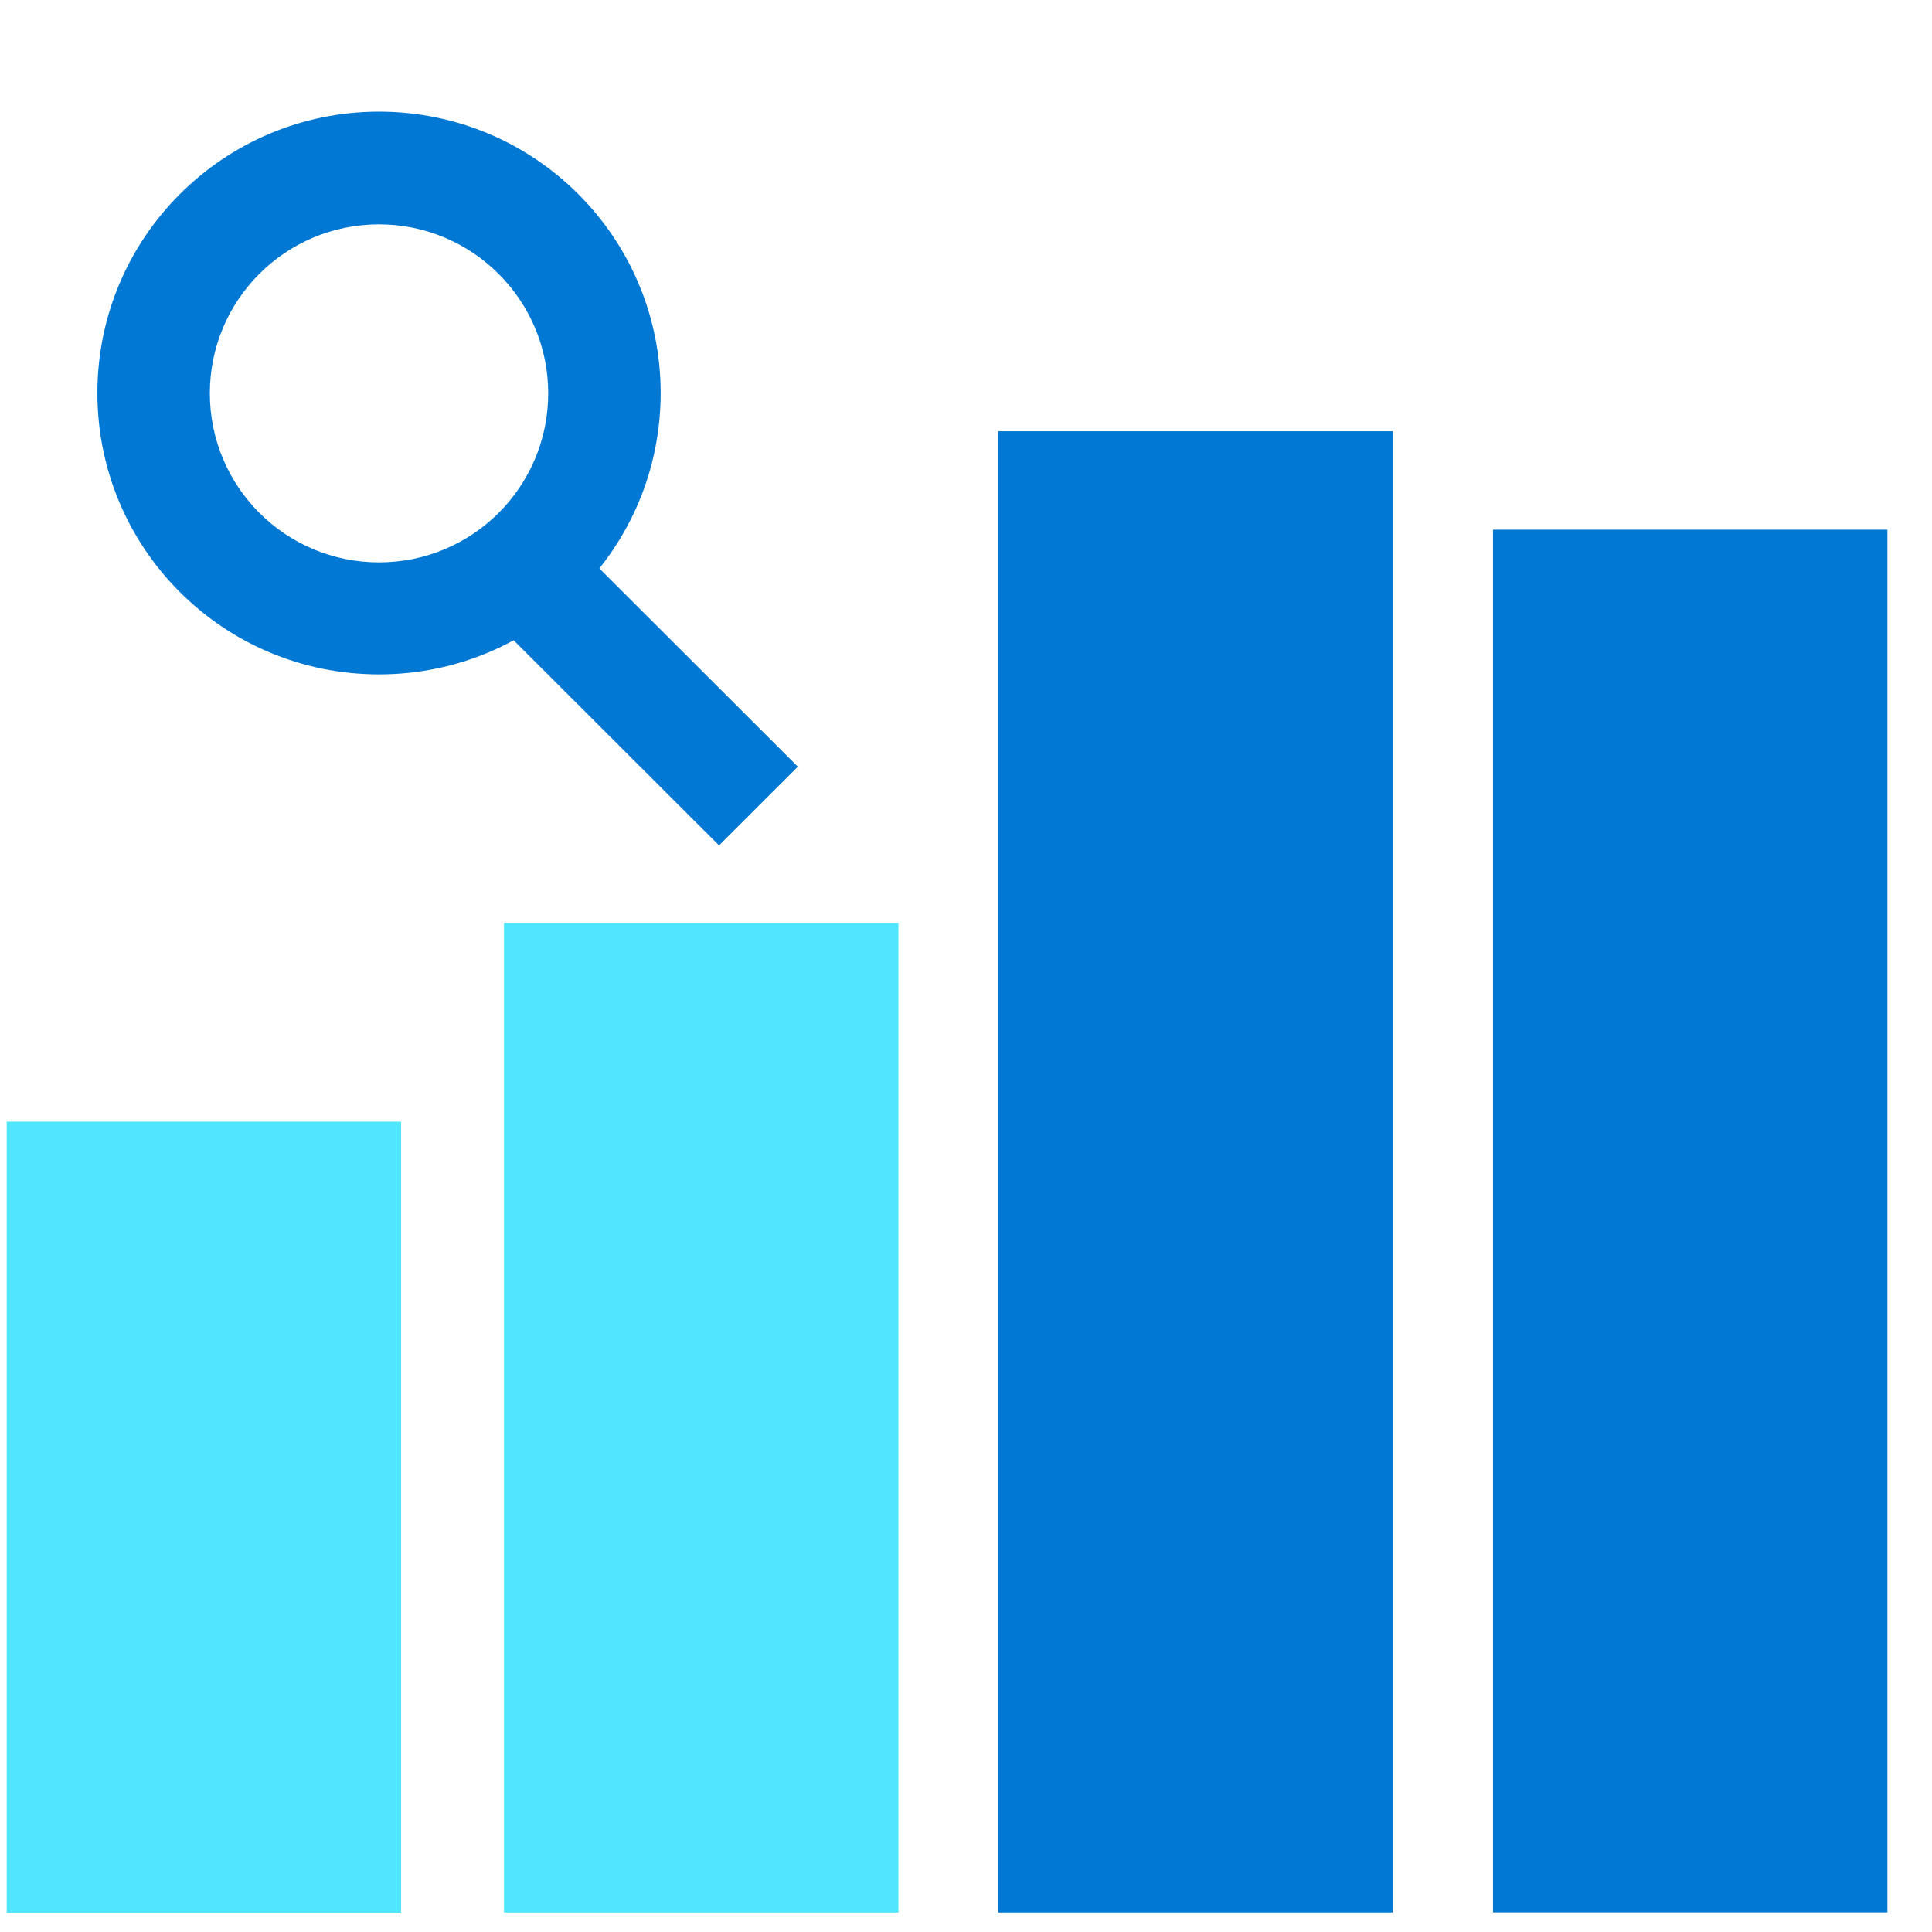 <svg data-slug-id="charts20" viewBox="0 0 49 49" xmlns="http://www.w3.org/2000/svg">
<path d="M10.173 28.449H0.17V48.512H10.173V28.449Z" fill="#50E6FF"/>
<path d="M47.869 13.434H37.866V48.503H47.869V13.434Z" fill="#0078D4"/>
<path d="M22.786 23.414H12.783V48.507H22.786V23.414Z" fill="#50E6FF"/>
<path d="M35.323 10.938H25.32V48.505H35.323V10.938V10.938Z" fill="#0078D4"/>
<path d="M13.694 12.91L11.695 14.907L18.236 21.442L20.235 19.445L13.694 12.91Z" fill="#0078D4"/>
<path d="M9.613 2.832C5.674 2.832 2.47 6.024 2.47 9.968C2.47 13.912 5.665 17.104 9.613 17.104C13.561 17.104 16.756 13.912 16.756 9.968C16.756 6.024 13.561 2.832 9.613 2.832ZM9.613 14.263C7.238 14.263 5.322 12.341 5.322 9.976C5.322 7.603 7.246 5.69 9.613 5.69C11.98 5.69 13.904 7.612 13.904 9.976C13.904 12.341 11.988 14.263 9.613 14.263Z" fill="#0078D4"/>
</svg>
